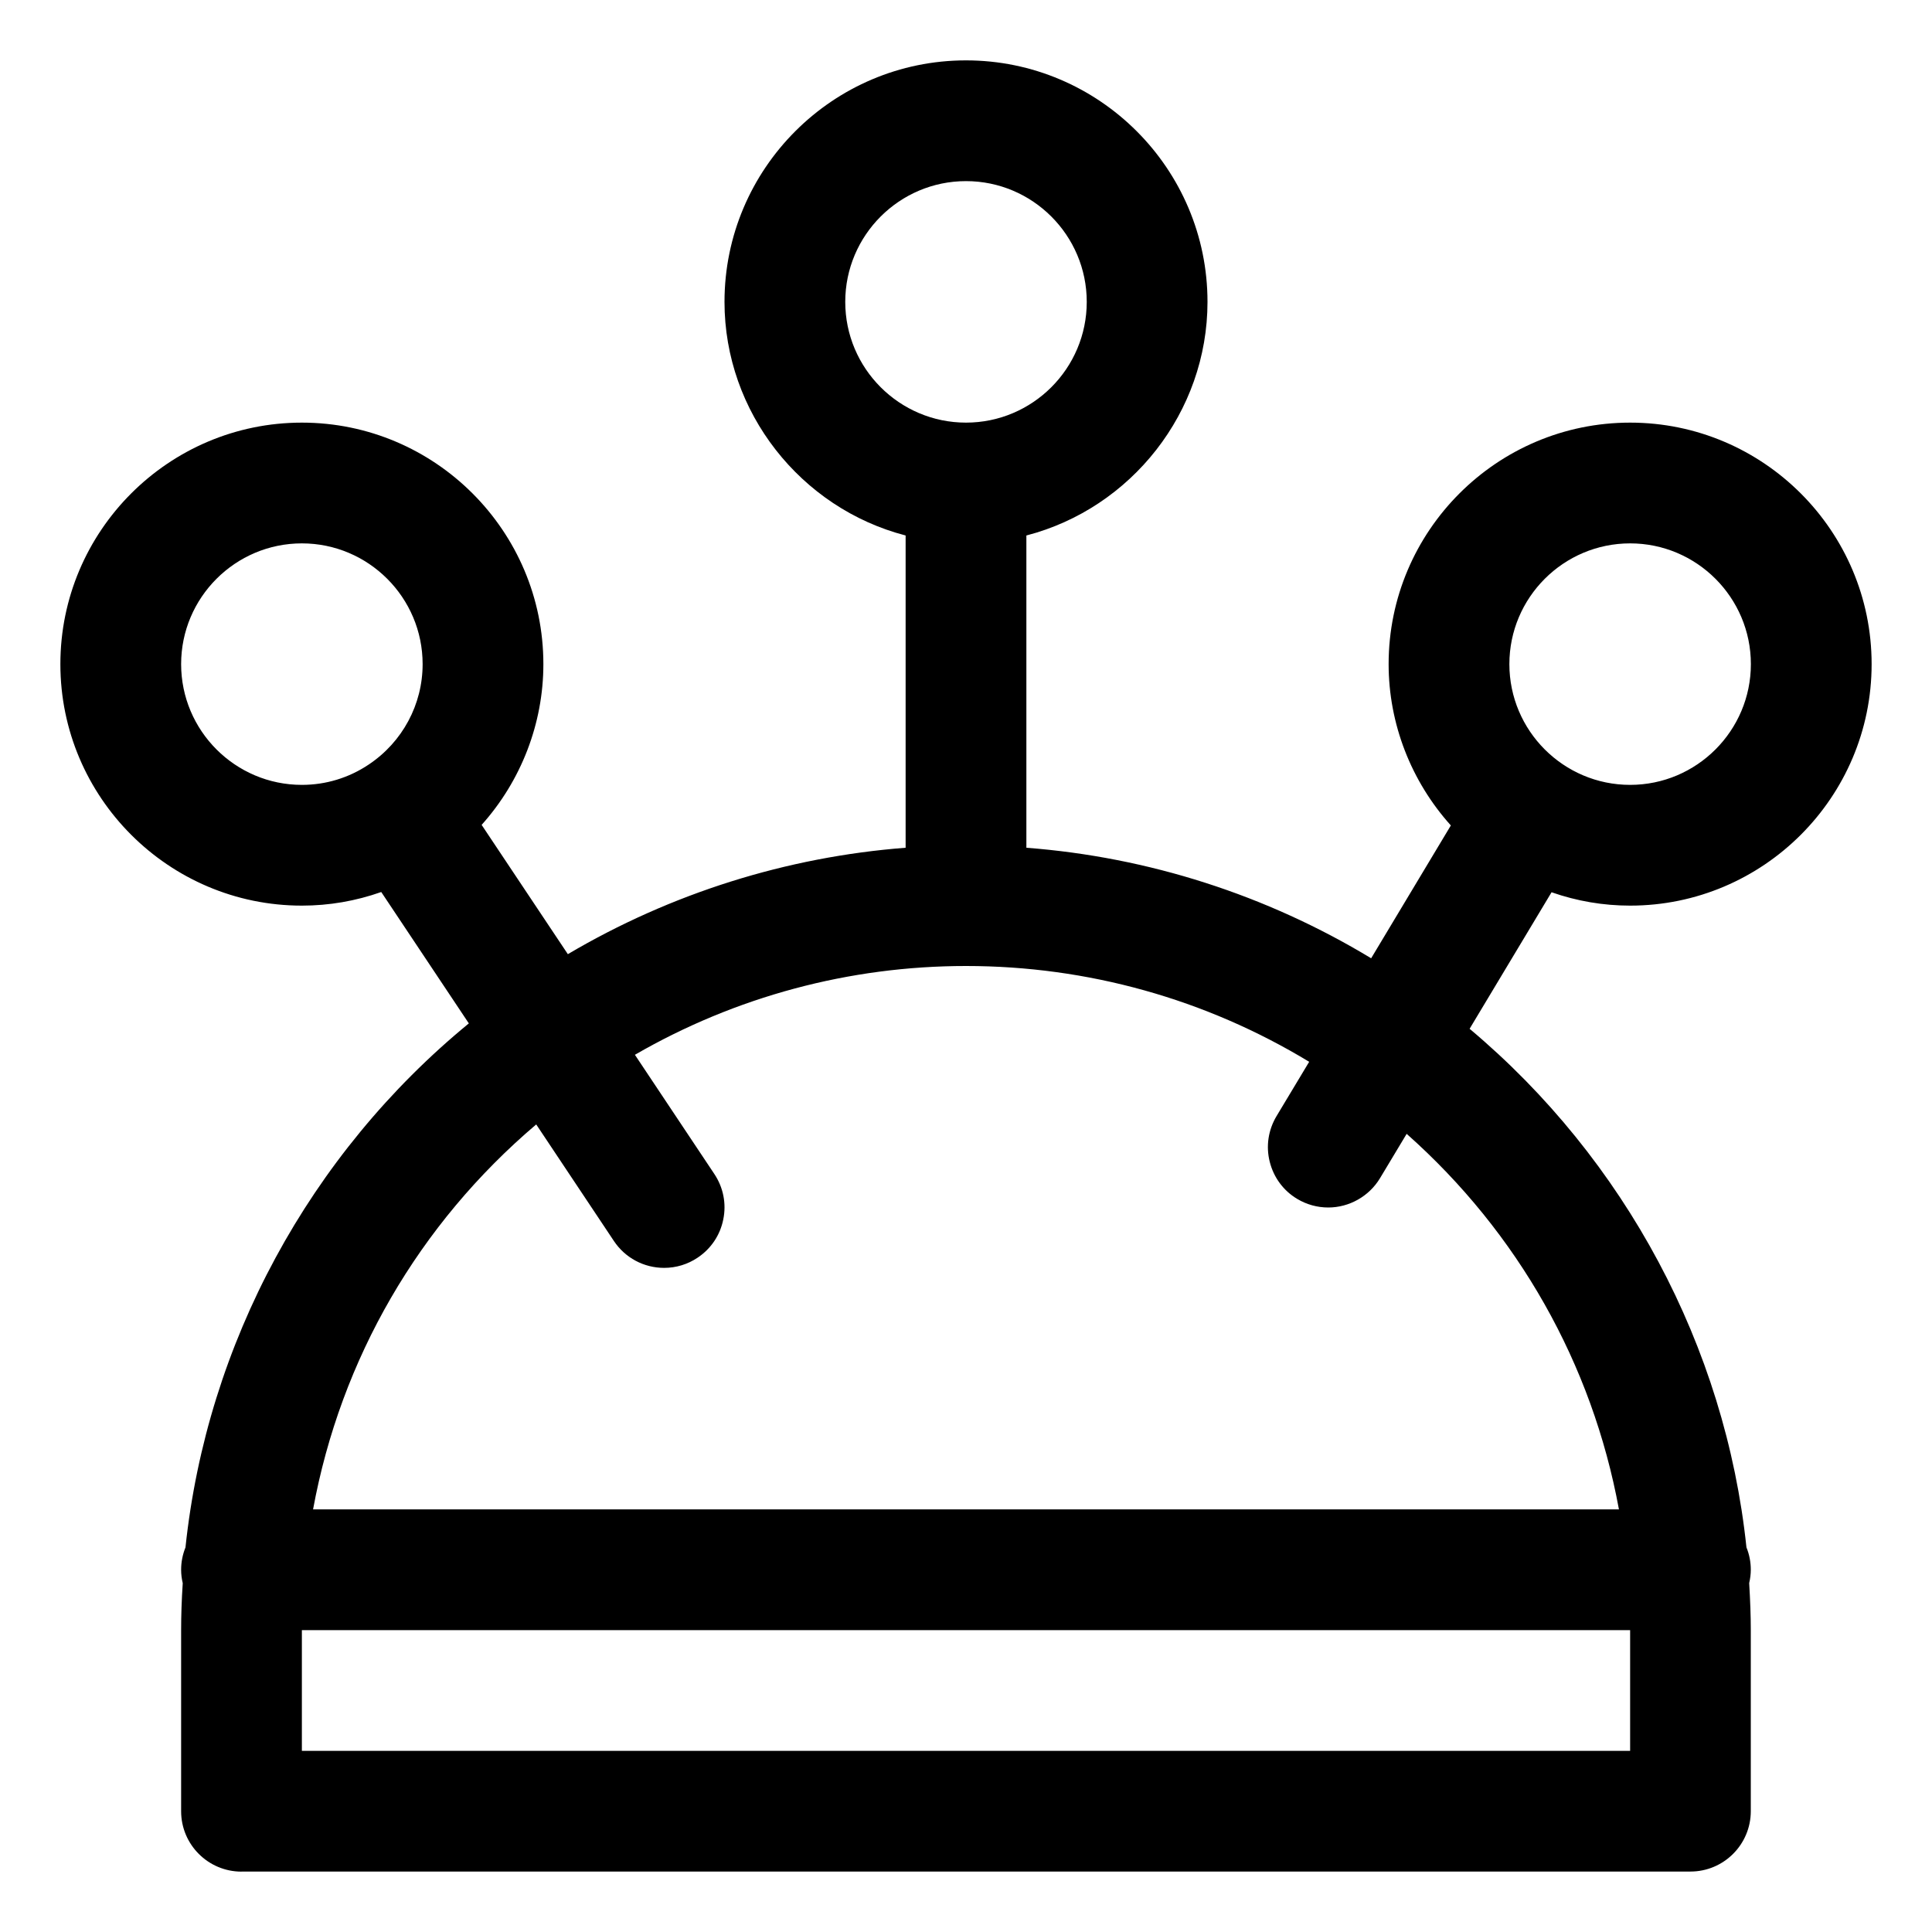 <?xml version="1.0" encoding="utf-8"?>
<!-- Generator: Adobe Illustrator 22.1.0, SVG Export Plug-In . SVG Version: 6.00 Build 0)  -->
<svg version="1.1" id="Regular" xmlns="http://www.w3.org/2000/svg" xmlns:xlink="http://www.w3.org/1999/xlink" x="0px" y="0px"
	 viewBox="0 0 24 24" style="enable-background:new 0 0 24 24;" xml:space="preserve">
<title>clothes-design-pin-cushion</title>
<g>
	<path d="M3,23.25c-0.414,0-0.75-0.336-0.75-0.75v-2.25c0-0.179,0.006-0.366,0.02-0.583c-0.013-0.056-0.02-0.111-0.02-0.167
		c0-0.095,0.018-0.188,0.054-0.277c0.267-2.535,1.541-4.886,3.52-6.51l-1.088-1.632C4.418,11.193,4.088,11.25,3.75,11.25
		c-1.654,0-3-1.346-3-3s1.346-3,3-3s3,1.346,3,3c0,0.737-0.276,1.449-0.767,1.997l1.071,1.606c1.279-0.755,2.716-1.208,4.196-1.322
		V6.652C9.947,6.314,9,5.12,9,3.75c0-1.654,1.346-3,3-3c1.654,0,3,1.346,3,3c0,1.37-0.947,2.564-2.25,2.902v3.879
		c1.516,0.116,2.983,0.587,4.283,1.373l0.99-1.65C17.529,9.705,17.25,8.99,17.25,8.25c0-1.654,1.346-3,3-3s3,1.346,3,3s-1.346,3-3,3
		c-0.334,0-0.661-0.056-0.976-0.166l-1.018,1.696c1.931,1.621,3.177,3.948,3.439,6.442c0.036,0.089,0.054,0.182,0.054,0.277
		c0,0.055-0.007,0.111-0.02,0.167c0.013,0.219,0.02,0.406,0.02,0.583v2.25c0,0.414-0.336,0.75-0.75,0.75H3z M20.25,21.75v-1.5H3.75
		v1.5H20.25z M20.111,18.75c-0.332-1.807-1.254-3.438-2.637-4.665l-0.331,0.551C17.008,14.86,16.762,15,16.5,15
		c-0.136,0-0.27-0.037-0.386-0.107c-0.171-0.102-0.292-0.266-0.341-0.461c-0.049-0.194-0.018-0.396,0.085-0.568l0.405-0.674
		C14.976,12.41,13.51,12,12,12c-1.448,0-2.862,0.38-4.113,1.103l0.987,1.481c0.111,0.167,0.151,0.367,0.111,0.563
		c-0.039,0.197-0.153,0.366-0.32,0.477C8.543,15.706,8.399,15.75,8.25,15.75c-0.252,0-0.485-0.125-0.624-0.334l-0.965-1.448
		c-1.459,1.239-2.428,2.912-2.772,4.782H20.111z M20.25,6.75c-0.827,0-1.5,0.673-1.5,1.5s0.673,1.5,1.5,1.5s1.5-0.673,1.5-1.5
		S21.077,6.75,20.25,6.75z M3.75,6.75c-0.827,0-1.5,0.673-1.5,1.5s0.673,1.5,1.5,1.5c0.297,0,0.584-0.087,0.831-0.253
		C5,9.217,5.25,8.751,5.25,8.25C5.25,7.423,4.577,6.75,3.75,6.75z M12,2.25c-0.827,0-1.5,0.673-1.5,1.5s0.673,1.5,1.5,1.5
		s1.5-0.673,1.5-1.5S12.827,2.25,12,2.25z"/>
</g>
</svg>
